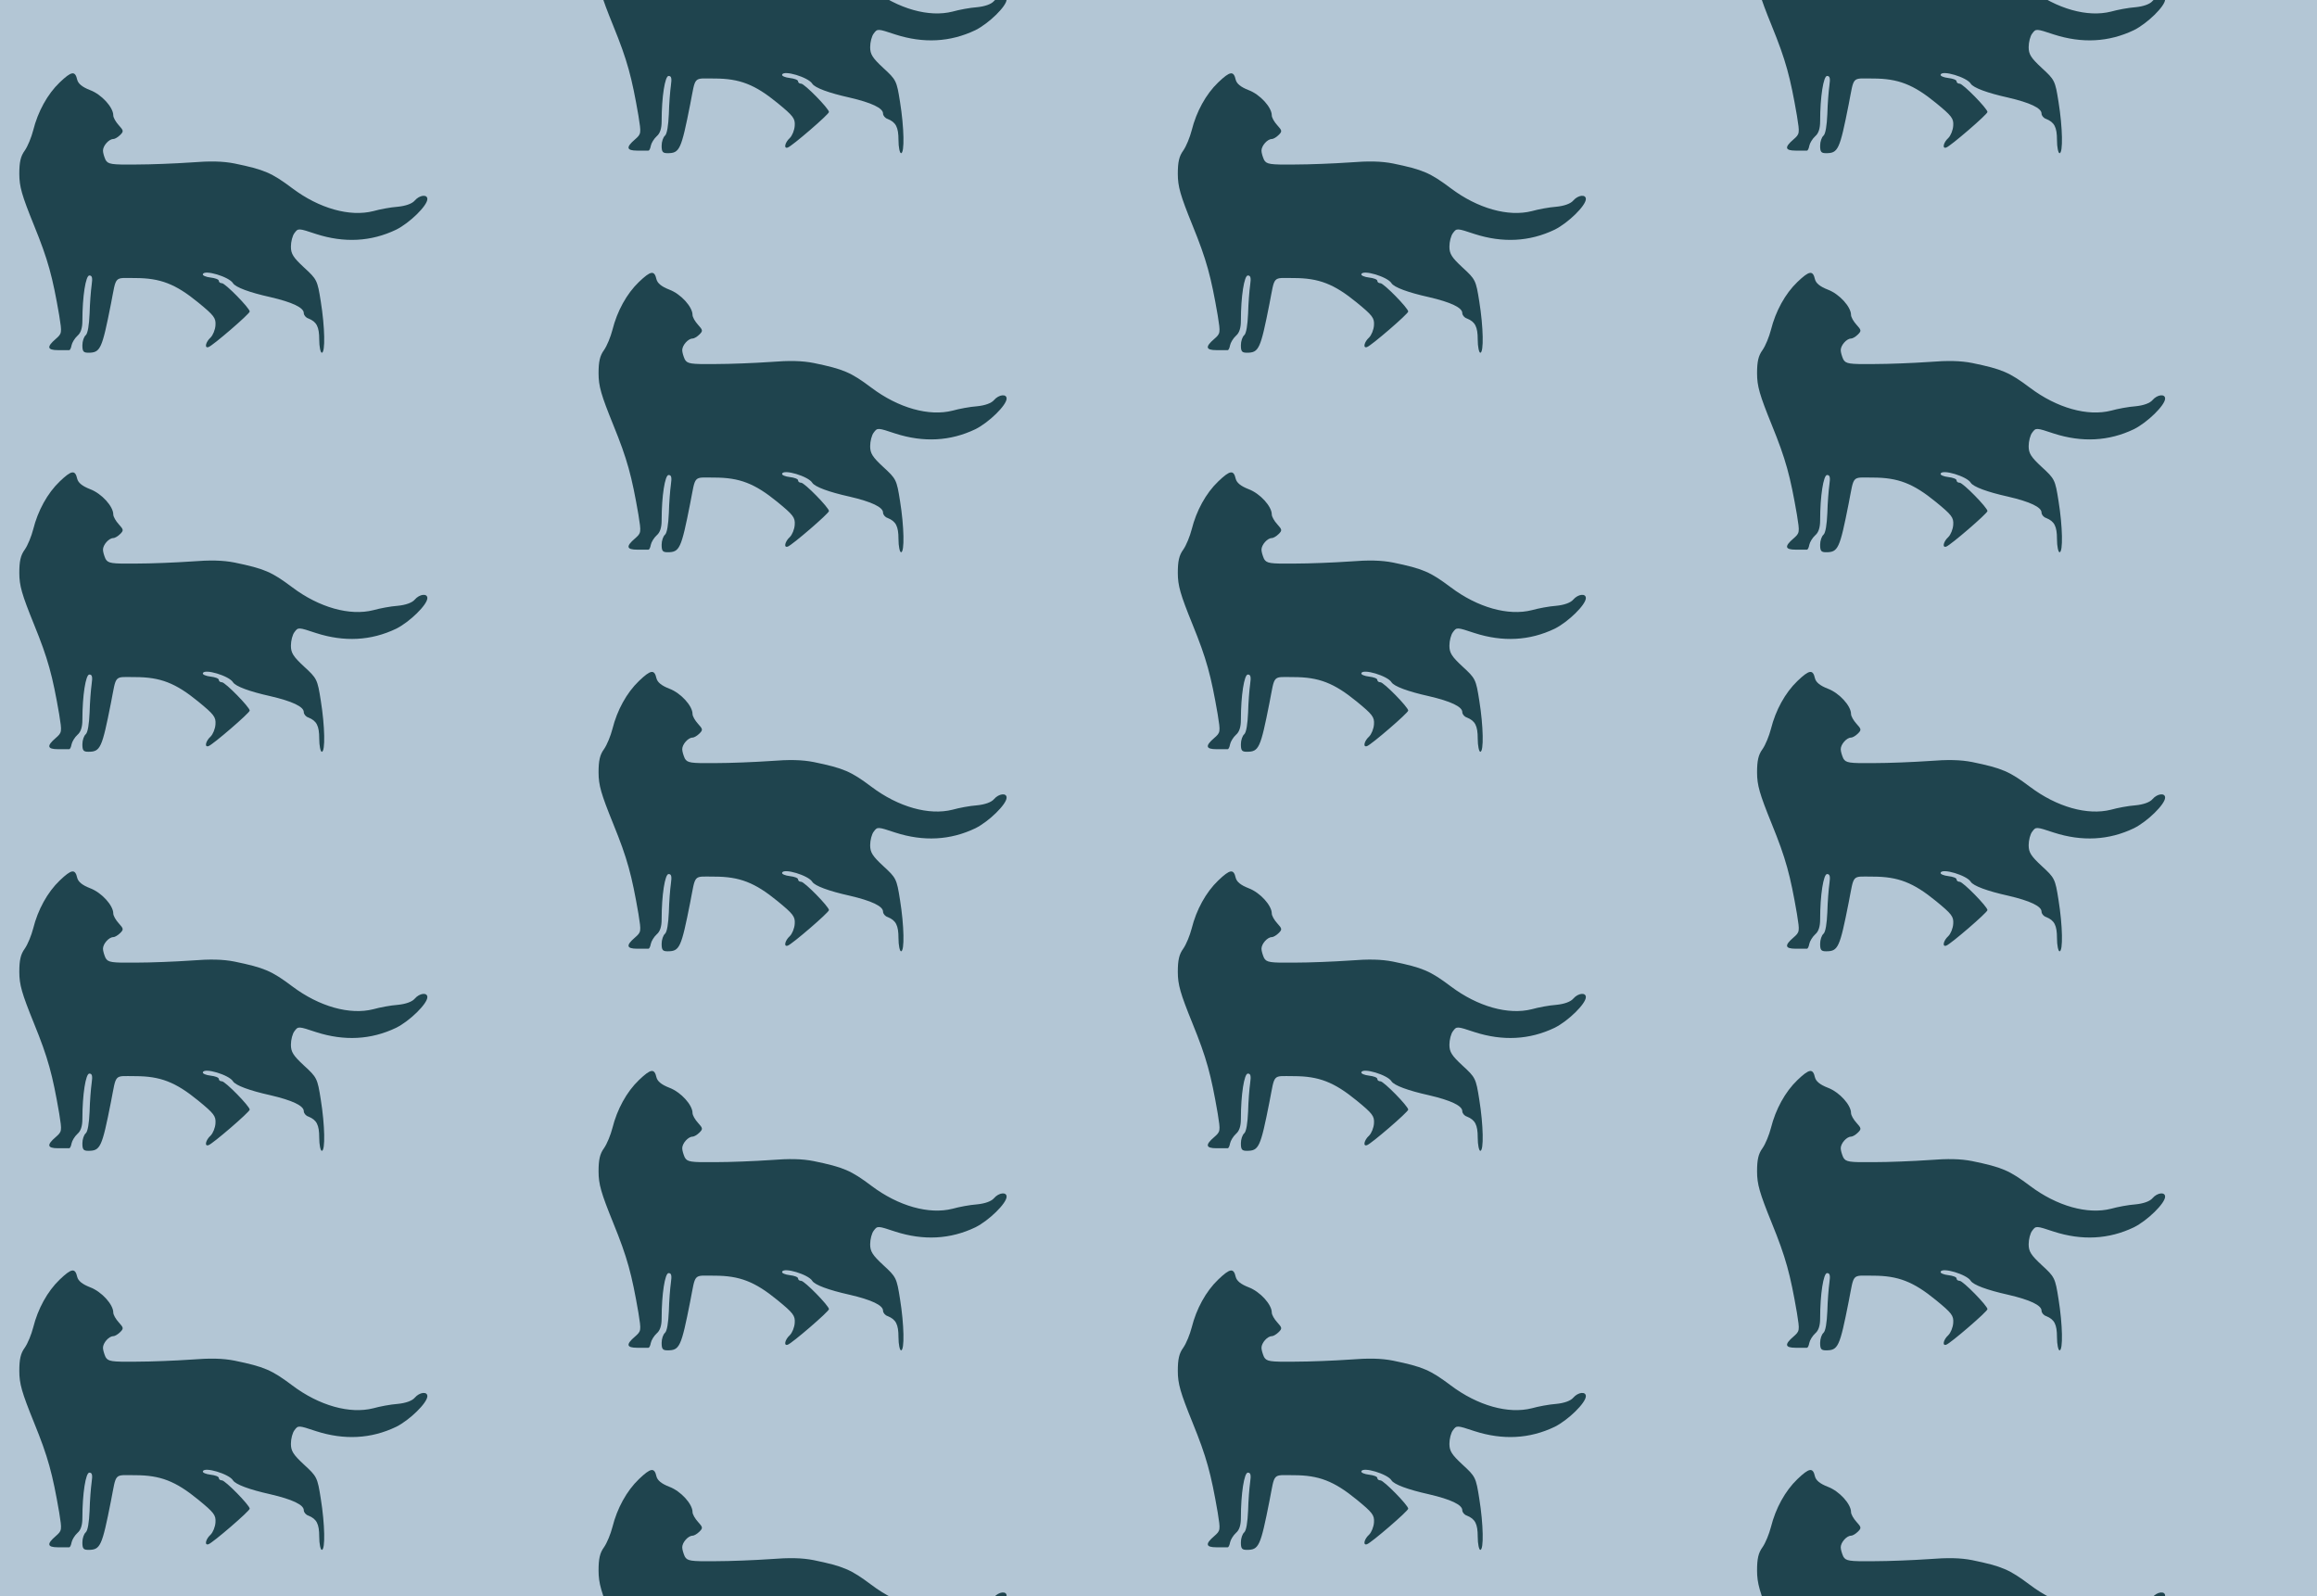 <?xml version="1.0" standalone="no"?>
<!DOCTYPE svg PUBLIC "-//W3C//DTD SVG 20010904//EN"
 "http://www.w3.org/TR/2001/REC-SVG-20010904/DTD/svg10.dtd">
<svg version="1.0" xmlns="http://www.w3.org/2000/svg" width="720pt" height="496pt" viewBox="0 0 720 496" preserveAspectRatio = "xMidYMid meet" >
<rect width="720" height="496" fill="#B3C6D5"/>
<g id="col0" transform="translate(0, 16)">
<g id="0" transform="translate(0,0.0)scale(0.8,0.8)">

<path d="M232 1120 c-48 -46 -85 -114 -103 -186 -7 -27 -21 -62 -33 -79 -16 -22 -21 -45 -21 -90 0 -50 10 -84 57 -200 55 -135 72 -199 98 -350 11 -69 11 -70 -14 -92 -35 -30 -33 -43 9 -43 19 0 38 0 43 0 4 -1 8 8 10 19 2 10 12 27 23 37 13 11 19 30 19 58 0 95 13 176 27 176 11 0 13 -9 9 -37 -3 -21 -7 -71 -8 -111 -2 -45 -7 -77 -15 -84 -7 -6 -13 -23 -13 -39 0 -24 4 -29 23 -29 47 0 53 13 88 190 22 112 10 100 94 100 98 0 157 -23 245 -95 61 -50 69 -60 67 -88 -1 -18 -10 -39 -19 -48 -19 -17 -25 -43 -8 -37 16 5 160 129 160 138 0 13 -95 110 -108 110 -7 0 -12 4 -12 9 0 6 -15 11 -32 13 -18 2 -32 8 -30 13 5 19 102 -10 117 -35 10 -16 64 -36 145 -54 86 -20 130 -41 130 -62 0 -8 8 -18 18 -21 32 -13 42 -32 42 -82 0 -28 5 -51 10 -51 14 0 12 100 -4 199 -13 83 -15 86 -65 132 -42 39 -51 53 -51 81 0 19 6 43 14 53 14 19 15 19 84 -4 109 -35 213 -30 311 17 52 26 121 93 121 119 0 19 -30 16 -49 -6 -10 -12 -35 -21 -66 -24 -28 -2 -70 -10 -95 -17 -91 -23 -210 10 -315 89 -80 60 -108 72 -224 96 -46 9 -94 10 -170 4 -58 -4 -154 -8 -213 -8 -96 -1 -108 1 -118 18 -5 11 -10 27 -10 36 0 19 23 45 40 45 6 0 18 7 27 16 14 14 13 17 -6 38 -11 12 -21 29 -21 38 0 31 -45 81 -90 98 -31 12 -46 25 -50 40 -8 36 -22 34 -68 -10z" transform="translate(0,124) scale(0.1,-0.1)" stroke="none" fill="#1F444E"/>

</g>

<g id="1" transform="translate(0,124.0)scale(0.8,0.8)">

<path d="M232 1120 c-48 -46 -85 -114 -103 -186 -7 -27 -21 -62 -33 -79 -16 -22 -21 -45 -21 -90 0 -50 10 -84 57 -200 55 -135 72 -199 98 -350 11 -69 11 -70 -14 -92 -35 -30 -33 -43 9 -43 19 0 38 0 43 0 4 -1 8 8 10 19 2 10 12 27 23 37 13 11 19 30 19 58 0 95 13 176 27 176 11 0 13 -9 9 -37 -3 -21 -7 -71 -8 -111 -2 -45 -7 -77 -15 -84 -7 -6 -13 -23 -13 -39 0 -24 4 -29 23 -29 47 0 53 13 88 190 22 112 10 100 94 100 98 0 157 -23 245 -95 61 -50 69 -60 67 -88 -1 -18 -10 -39 -19 -48 -19 -17 -25 -43 -8 -37 16 5 160 129 160 138 0 13 -95 110 -108 110 -7 0 -12 4 -12 9 0 6 -15 11 -32 13 -18 2 -32 8 -30 13 5 19 102 -10 117 -35 10 -16 64 -36 145 -54 86 -20 130 -41 130 -62 0 -8 8 -18 18 -21 32 -13 42 -32 42 -82 0 -28 5 -51 10 -51 14 0 12 100 -4 199 -13 83 -15 86 -65 132 -42 39 -51 53 -51 81 0 19 6 43 14 53 14 19 15 19 84 -4 109 -35 213 -30 311 17 52 26 121 93 121 119 0 19 -30 16 -49 -6 -10 -12 -35 -21 -66 -24 -28 -2 -70 -10 -95 -17 -91 -23 -210 10 -315 89 -80 60 -108 72 -224 96 -46 9 -94 10 -170 4 -58 -4 -154 -8 -213 -8 -96 -1 -108 1 -118 18 -5 11 -10 27 -10 36 0 19 23 45 40 45 6 0 18 7 27 16 14 14 13 17 -6 38 -11 12 -21 29 -21 38 0 31 -45 81 -90 98 -31 12 -46 25 -50 40 -8 36 -22 34 -68 -10z" transform="translate(0,124) scale(0.1,-0.1)" stroke="none" fill="#1F444E"/>

</g>

<g id="2" transform="translate(0,248.0)scale(0.8,0.8)">

<path d="M232 1120 c-48 -46 -85 -114 -103 -186 -7 -27 -21 -62 -33 -79 -16 -22 -21 -45 -21 -90 0 -50 10 -84 57 -200 55 -135 72 -199 98 -350 11 -69 11 -70 -14 -92 -35 -30 -33 -43 9 -43 19 0 38 0 43 0 4 -1 8 8 10 19 2 10 12 27 23 37 13 11 19 30 19 58 0 95 13 176 27 176 11 0 13 -9 9 -37 -3 -21 -7 -71 -8 -111 -2 -45 -7 -77 -15 -84 -7 -6 -13 -23 -13 -39 0 -24 4 -29 23 -29 47 0 53 13 88 190 22 112 10 100 94 100 98 0 157 -23 245 -95 61 -50 69 -60 67 -88 -1 -18 -10 -39 -19 -48 -19 -17 -25 -43 -8 -37 16 5 160 129 160 138 0 13 -95 110 -108 110 -7 0 -12 4 -12 9 0 6 -15 11 -32 13 -18 2 -32 8 -30 13 5 19 102 -10 117 -35 10 -16 64 -36 145 -54 86 -20 130 -41 130 -62 0 -8 8 -18 18 -21 32 -13 42 -32 42 -82 0 -28 5 -51 10 -51 14 0 12 100 -4 199 -13 83 -15 86 -65 132 -42 39 -51 53 -51 81 0 19 6 43 14 53 14 19 15 19 84 -4 109 -35 213 -30 311 17 52 26 121 93 121 119 0 19 -30 16 -49 -6 -10 -12 -35 -21 -66 -24 -28 -2 -70 -10 -95 -17 -91 -23 -210 10 -315 89 -80 60 -108 72 -224 96 -46 9 -94 10 -170 4 -58 -4 -154 -8 -213 -8 -96 -1 -108 1 -118 18 -5 11 -10 27 -10 36 0 19 23 45 40 45 6 0 18 7 27 16 14 14 13 17 -6 38 -11 12 -21 29 -21 38 0 31 -45 81 -90 98 -31 12 -46 25 -50 40 -8 36 -22 34 -68 -10z" transform="translate(0,124) scale(0.1,-0.1)" stroke="none" fill="#1F444E"/>

</g>

<g id="3" transform="translate(0,372.0)scale(0.8,0.8)">

<path d="M232 1120 c-48 -46 -85 -114 -103 -186 -7 -27 -21 -62 -33 -79 -16 -22 -21 -45 -21 -90 0 -50 10 -84 57 -200 55 -135 72 -199 98 -350 11 -69 11 -70 -14 -92 -35 -30 -33 -43 9 -43 19 0 38 0 43 0 4 -1 8 8 10 19 2 10 12 27 23 37 13 11 19 30 19 58 0 95 13 176 27 176 11 0 13 -9 9 -37 -3 -21 -7 -71 -8 -111 -2 -45 -7 -77 -15 -84 -7 -6 -13 -23 -13 -39 0 -24 4 -29 23 -29 47 0 53 13 88 190 22 112 10 100 94 100 98 0 157 -23 245 -95 61 -50 69 -60 67 -88 -1 -18 -10 -39 -19 -48 -19 -17 -25 -43 -8 -37 16 5 160 129 160 138 0 13 -95 110 -108 110 -7 0 -12 4 -12 9 0 6 -15 11 -32 13 -18 2 -32 8 -30 13 5 19 102 -10 117 -35 10 -16 64 -36 145 -54 86 -20 130 -41 130 -62 0 -8 8 -18 18 -21 32 -13 42 -32 42 -82 0 -28 5 -51 10 -51 14 0 12 100 -4 199 -13 83 -15 86 -65 132 -42 39 -51 53 -51 81 0 19 6 43 14 53 14 19 15 19 84 -4 109 -35 213 -30 311 17 52 26 121 93 121 119 0 19 -30 16 -49 -6 -10 -12 -35 -21 -66 -24 -28 -2 -70 -10 -95 -17 -91 -23 -210 10 -315 89 -80 60 -108 72 -224 96 -46 9 -94 10 -170 4 -58 -4 -154 -8 -213 -8 -96 -1 -108 1 -118 18 -5 11 -10 27 -10 36 0 19 23 45 40 45 6 0 18 7 27 16 14 14 13 17 -6 38 -11 12 -21 29 -21 38 0 31 -45 81 -90 98 -31 12 -46 25 -50 40 -8 36 -22 34 -68 -10z" transform="translate(0,124) scale(0.1,-0.1)" stroke="none" fill="#1F444E"/>

</g>

<g id="4" transform="translate(0,496.0)scale(0.8,0.8)">

<path d="M232 1120 c-48 -46 -85 -114 -103 -186 -7 -27 -21 -62 -33 -79 -16 -22 -21 -45 -21 -90 0 -50 10 -84 57 -200 55 -135 72 -199 98 -350 11 -69 11 -70 -14 -92 -35 -30 -33 -43 9 -43 19 0 38 0 43 0 4 -1 8 8 10 19 2 10 12 27 23 37 13 11 19 30 19 58 0 95 13 176 27 176 11 0 13 -9 9 -37 -3 -21 -7 -71 -8 -111 -2 -45 -7 -77 -15 -84 -7 -6 -13 -23 -13 -39 0 -24 4 -29 23 -29 47 0 53 13 88 190 22 112 10 100 94 100 98 0 157 -23 245 -95 61 -50 69 -60 67 -88 -1 -18 -10 -39 -19 -48 -19 -17 -25 -43 -8 -37 16 5 160 129 160 138 0 13 -95 110 -108 110 -7 0 -12 4 -12 9 0 6 -15 11 -32 13 -18 2 -32 8 -30 13 5 19 102 -10 117 -35 10 -16 64 -36 145 -54 86 -20 130 -41 130 -62 0 -8 8 -18 18 -21 32 -13 42 -32 42 -82 0 -28 5 -51 10 -51 14 0 12 100 -4 199 -13 83 -15 86 -65 132 -42 39 -51 53 -51 81 0 19 6 43 14 53 14 19 15 19 84 -4 109 -35 213 -30 311 17 52 26 121 93 121 119 0 19 -30 16 -49 -6 -10 -12 -35 -21 -66 -24 -28 -2 -70 -10 -95 -17 -91 -23 -210 10 -315 89 -80 60 -108 72 -224 96 -46 9 -94 10 -170 4 -58 -4 -154 -8 -213 -8 -96 -1 -108 1 -118 18 -5 11 -10 27 -10 36 0 19 23 45 40 45 6 0 18 7 27 16 14 14 13 17 -6 38 -11 12 -21 29 -21 38 0 31 -45 81 -90 98 -31 12 -46 25 -50 40 -8 36 -22 34 -68 -10z" transform="translate(0,124) scale(0.1,-0.1)" stroke="none" fill="#1F444E"/>

</g>

</g>
<g id="col1" transform="translate(180, -46.0)">
<g id="0" transform="translate(0,0.0)scale(0.8,0.8)">

<path d="M232 1120 c-48 -46 -85 -114 -103 -186 -7 -27 -21 -62 -33 -79 -16 -22 -21 -45 -21 -90 0 -50 10 -84 57 -200 55 -135 72 -199 98 -350 11 -69 11 -70 -14 -92 -35 -30 -33 -43 9 -43 19 0 38 0 43 0 4 -1 8 8 10 19 2 10 12 27 23 37 13 11 19 30 19 58 0 95 13 176 27 176 11 0 13 -9 9 -37 -3 -21 -7 -71 -8 -111 -2 -45 -7 -77 -15 -84 -7 -6 -13 -23 -13 -39 0 -24 4 -29 23 -29 47 0 53 13 88 190 22 112 10 100 94 100 98 0 157 -23 245 -95 61 -50 69 -60 67 -88 -1 -18 -10 -39 -19 -48 -19 -17 -25 -43 -8 -37 16 5 160 129 160 138 0 13 -95 110 -108 110 -7 0 -12 4 -12 9 0 6 -15 11 -32 13 -18 2 -32 8 -30 13 5 19 102 -10 117 -35 10 -16 64 -36 145 -54 86 -20 130 -41 130 -62 0 -8 8 -18 18 -21 32 -13 42 -32 42 -82 0 -28 5 -51 10 -51 14 0 12 100 -4 199 -13 83 -15 86 -65 132 -42 39 -51 53 -51 81 0 19 6 43 14 53 14 19 15 19 84 -4 109 -35 213 -30 311 17 52 26 121 93 121 119 0 19 -30 16 -49 -6 -10 -12 -35 -21 -66 -24 -28 -2 -70 -10 -95 -17 -91 -23 -210 10 -315 89 -80 60 -108 72 -224 96 -46 9 -94 10 -170 4 -58 -4 -154 -8 -213 -8 -96 -1 -108 1 -118 18 -5 11 -10 27 -10 36 0 19 23 45 40 45 6 0 18 7 27 16 14 14 13 17 -6 38 -11 12 -21 29 -21 38 0 31 -45 81 -90 98 -31 12 -46 25 -50 40 -8 36 -22 34 -68 -10z" transform="translate(0,124) scale(0.1,-0.1)" stroke="none" fill="#1F444E"/>

</g>

<g id="1" transform="translate(0,124.0)scale(0.8,0.8)">

<path d="M232 1120 c-48 -46 -85 -114 -103 -186 -7 -27 -21 -62 -33 -79 -16 -22 -21 -45 -21 -90 0 -50 10 -84 57 -200 55 -135 72 -199 98 -350 11 -69 11 -70 -14 -92 -35 -30 -33 -43 9 -43 19 0 38 0 43 0 4 -1 8 8 10 19 2 10 12 27 23 37 13 11 19 30 19 58 0 95 13 176 27 176 11 0 13 -9 9 -37 -3 -21 -7 -71 -8 -111 -2 -45 -7 -77 -15 -84 -7 -6 -13 -23 -13 -39 0 -24 4 -29 23 -29 47 0 53 13 88 190 22 112 10 100 94 100 98 0 157 -23 245 -95 61 -50 69 -60 67 -88 -1 -18 -10 -39 -19 -48 -19 -17 -25 -43 -8 -37 16 5 160 129 160 138 0 13 -95 110 -108 110 -7 0 -12 4 -12 9 0 6 -15 11 -32 13 -18 2 -32 8 -30 13 5 19 102 -10 117 -35 10 -16 64 -36 145 -54 86 -20 130 -41 130 -62 0 -8 8 -18 18 -21 32 -13 42 -32 42 -82 0 -28 5 -51 10 -51 14 0 12 100 -4 199 -13 83 -15 86 -65 132 -42 39 -51 53 -51 81 0 19 6 43 14 53 14 19 15 19 84 -4 109 -35 213 -30 311 17 52 26 121 93 121 119 0 19 -30 16 -49 -6 -10 -12 -35 -21 -66 -24 -28 -2 -70 -10 -95 -17 -91 -23 -210 10 -315 89 -80 60 -108 72 -224 96 -46 9 -94 10 -170 4 -58 -4 -154 -8 -213 -8 -96 -1 -108 1 -118 18 -5 11 -10 27 -10 36 0 19 23 45 40 45 6 0 18 7 27 16 14 14 13 17 -6 38 -11 12 -21 29 -21 38 0 31 -45 81 -90 98 -31 12 -46 25 -50 40 -8 36 -22 34 -68 -10z" transform="translate(0,124) scale(0.1,-0.1)" stroke="none" fill="#1F444E"/>

</g>

<g id="2" transform="translate(0,248.0)scale(0.8,0.8)">

<path d="M232 1120 c-48 -46 -85 -114 -103 -186 -7 -27 -21 -62 -33 -79 -16 -22 -21 -45 -21 -90 0 -50 10 -84 57 -200 55 -135 72 -199 98 -350 11 -69 11 -70 -14 -92 -35 -30 -33 -43 9 -43 19 0 38 0 43 0 4 -1 8 8 10 19 2 10 12 27 23 37 13 11 19 30 19 58 0 95 13 176 27 176 11 0 13 -9 9 -37 -3 -21 -7 -71 -8 -111 -2 -45 -7 -77 -15 -84 -7 -6 -13 -23 -13 -39 0 -24 4 -29 23 -29 47 0 53 13 88 190 22 112 10 100 94 100 98 0 157 -23 245 -95 61 -50 69 -60 67 -88 -1 -18 -10 -39 -19 -48 -19 -17 -25 -43 -8 -37 16 5 160 129 160 138 0 13 -95 110 -108 110 -7 0 -12 4 -12 9 0 6 -15 11 -32 13 -18 2 -32 8 -30 13 5 19 102 -10 117 -35 10 -16 64 -36 145 -54 86 -20 130 -41 130 -62 0 -8 8 -18 18 -21 32 -13 42 -32 42 -82 0 -28 5 -51 10 -51 14 0 12 100 -4 199 -13 83 -15 86 -65 132 -42 39 -51 53 -51 81 0 19 6 43 14 53 14 19 15 19 84 -4 109 -35 213 -30 311 17 52 26 121 93 121 119 0 19 -30 16 -49 -6 -10 -12 -35 -21 -66 -24 -28 -2 -70 -10 -95 -17 -91 -23 -210 10 -315 89 -80 60 -108 72 -224 96 -46 9 -94 10 -170 4 -58 -4 -154 -8 -213 -8 -96 -1 -108 1 -118 18 -5 11 -10 27 -10 36 0 19 23 45 40 45 6 0 18 7 27 16 14 14 13 17 -6 38 -11 12 -21 29 -21 38 0 31 -45 81 -90 98 -31 12 -46 25 -50 40 -8 36 -22 34 -68 -10z" transform="translate(0,124) scale(0.1,-0.1)" stroke="none" fill="#1F444E"/>

</g>

<g id="3" transform="translate(0,372.0)scale(0.8,0.8)">

<path d="M232 1120 c-48 -46 -85 -114 -103 -186 -7 -27 -21 -62 -33 -79 -16 -22 -21 -45 -21 -90 0 -50 10 -84 57 -200 55 -135 72 -199 98 -350 11 -69 11 -70 -14 -92 -35 -30 -33 -43 9 -43 19 0 38 0 43 0 4 -1 8 8 10 19 2 10 12 27 23 37 13 11 19 30 19 58 0 95 13 176 27 176 11 0 13 -9 9 -37 -3 -21 -7 -71 -8 -111 -2 -45 -7 -77 -15 -84 -7 -6 -13 -23 -13 -39 0 -24 4 -29 23 -29 47 0 53 13 88 190 22 112 10 100 94 100 98 0 157 -23 245 -95 61 -50 69 -60 67 -88 -1 -18 -10 -39 -19 -48 -19 -17 -25 -43 -8 -37 16 5 160 129 160 138 0 13 -95 110 -108 110 -7 0 -12 4 -12 9 0 6 -15 11 -32 13 -18 2 -32 8 -30 13 5 19 102 -10 117 -35 10 -16 64 -36 145 -54 86 -20 130 -41 130 -62 0 -8 8 -18 18 -21 32 -13 42 -32 42 -82 0 -28 5 -51 10 -51 14 0 12 100 -4 199 -13 83 -15 86 -65 132 -42 39 -51 53 -51 81 0 19 6 43 14 53 14 19 15 19 84 -4 109 -35 213 -30 311 17 52 26 121 93 121 119 0 19 -30 16 -49 -6 -10 -12 -35 -21 -66 -24 -28 -2 -70 -10 -95 -17 -91 -23 -210 10 -315 89 -80 60 -108 72 -224 96 -46 9 -94 10 -170 4 -58 -4 -154 -8 -213 -8 -96 -1 -108 1 -118 18 -5 11 -10 27 -10 36 0 19 23 45 40 45 6 0 18 7 27 16 14 14 13 17 -6 38 -11 12 -21 29 -21 38 0 31 -45 81 -90 98 -31 12 -46 25 -50 40 -8 36 -22 34 -68 -10z" transform="translate(0,124) scale(0.1,-0.1)" stroke="none" fill="#1F444E"/>

</g>

<g id="4" transform="translate(0,496.0)scale(0.8,0.8)">

<path d="M232 1120 c-48 -46 -85 -114 -103 -186 -7 -27 -21 -62 -33 -79 -16 -22 -21 -45 -21 -90 0 -50 10 -84 57 -200 55 -135 72 -199 98 -350 11 -69 11 -70 -14 -92 -35 -30 -33 -43 9 -43 19 0 38 0 43 0 4 -1 8 8 10 19 2 10 12 27 23 37 13 11 19 30 19 58 0 95 13 176 27 176 11 0 13 -9 9 -37 -3 -21 -7 -71 -8 -111 -2 -45 -7 -77 -15 -84 -7 -6 -13 -23 -13 -39 0 -24 4 -29 23 -29 47 0 53 13 88 190 22 112 10 100 94 100 98 0 157 -23 245 -95 61 -50 69 -60 67 -88 -1 -18 -10 -39 -19 -48 -19 -17 -25 -43 -8 -37 16 5 160 129 160 138 0 13 -95 110 -108 110 -7 0 -12 4 -12 9 0 6 -15 11 -32 13 -18 2 -32 8 -30 13 5 19 102 -10 117 -35 10 -16 64 -36 145 -54 86 -20 130 -41 130 -62 0 -8 8 -18 18 -21 32 -13 42 -32 42 -82 0 -28 5 -51 10 -51 14 0 12 100 -4 199 -13 83 -15 86 -65 132 -42 39 -51 53 -51 81 0 19 6 43 14 53 14 19 15 19 84 -4 109 -35 213 -30 311 17 52 26 121 93 121 119 0 19 -30 16 -49 -6 -10 -12 -35 -21 -66 -24 -28 -2 -70 -10 -95 -17 -91 -23 -210 10 -315 89 -80 60 -108 72 -224 96 -46 9 -94 10 -170 4 -58 -4 -154 -8 -213 -8 -96 -1 -108 1 -118 18 -5 11 -10 27 -10 36 0 19 23 45 40 45 6 0 18 7 27 16 14 14 13 17 -6 38 -11 12 -21 29 -21 38 0 31 -45 81 -90 98 -31 12 -46 25 -50 40 -8 36 -22 34 -68 -10z" transform="translate(0,124) scale(0.1,-0.1)" stroke="none" fill="#1F444E"/>

</g>

</g>
<g id="col2" transform="translate(360, 16)">
<g id="0" transform="translate(0,0.0)scale(0.8,0.8)">

<path d="M232 1120 c-48 -46 -85 -114 -103 -186 -7 -27 -21 -62 -33 -79 -16 -22 -21 -45 -21 -90 0 -50 10 -84 57 -200 55 -135 72 -199 98 -350 11 -69 11 -70 -14 -92 -35 -30 -33 -43 9 -43 19 0 38 0 43 0 4 -1 8 8 10 19 2 10 12 27 23 37 13 11 19 30 19 58 0 95 13 176 27 176 11 0 13 -9 9 -37 -3 -21 -7 -71 -8 -111 -2 -45 -7 -77 -15 -84 -7 -6 -13 -23 -13 -39 0 -24 4 -29 23 -29 47 0 53 13 88 190 22 112 10 100 94 100 98 0 157 -23 245 -95 61 -50 69 -60 67 -88 -1 -18 -10 -39 -19 -48 -19 -17 -25 -43 -8 -37 16 5 160 129 160 138 0 13 -95 110 -108 110 -7 0 -12 4 -12 9 0 6 -15 11 -32 13 -18 2 -32 8 -30 13 5 19 102 -10 117 -35 10 -16 64 -36 145 -54 86 -20 130 -41 130 -62 0 -8 8 -18 18 -21 32 -13 42 -32 42 -82 0 -28 5 -51 10 -51 14 0 12 100 -4 199 -13 83 -15 86 -65 132 -42 39 -51 53 -51 81 0 19 6 43 14 53 14 19 15 19 84 -4 109 -35 213 -30 311 17 52 26 121 93 121 119 0 19 -30 16 -49 -6 -10 -12 -35 -21 -66 -24 -28 -2 -70 -10 -95 -17 -91 -23 -210 10 -315 89 -80 60 -108 72 -224 96 -46 9 -94 10 -170 4 -58 -4 -154 -8 -213 -8 -96 -1 -108 1 -118 18 -5 11 -10 27 -10 36 0 19 23 45 40 45 6 0 18 7 27 16 14 14 13 17 -6 38 -11 12 -21 29 -21 38 0 31 -45 81 -90 98 -31 12 -46 25 -50 40 -8 36 -22 34 -68 -10z" transform="translate(0,124) scale(0.1,-0.1)" stroke="none" fill="#1F444E"/>

</g>

<g id="1" transform="translate(0,124.0)scale(0.8,0.8)">

<path d="M232 1120 c-48 -46 -85 -114 -103 -186 -7 -27 -21 -62 -33 -79 -16 -22 -21 -45 -21 -90 0 -50 10 -84 57 -200 55 -135 72 -199 98 -350 11 -69 11 -70 -14 -92 -35 -30 -33 -43 9 -43 19 0 38 0 43 0 4 -1 8 8 10 19 2 10 12 27 23 37 13 11 19 30 19 58 0 95 13 176 27 176 11 0 13 -9 9 -37 -3 -21 -7 -71 -8 -111 -2 -45 -7 -77 -15 -84 -7 -6 -13 -23 -13 -39 0 -24 4 -29 23 -29 47 0 53 13 88 190 22 112 10 100 94 100 98 0 157 -23 245 -95 61 -50 69 -60 67 -88 -1 -18 -10 -39 -19 -48 -19 -17 -25 -43 -8 -37 16 5 160 129 160 138 0 13 -95 110 -108 110 -7 0 -12 4 -12 9 0 6 -15 11 -32 13 -18 2 -32 8 -30 13 5 19 102 -10 117 -35 10 -16 64 -36 145 -54 86 -20 130 -41 130 -62 0 -8 8 -18 18 -21 32 -13 42 -32 42 -82 0 -28 5 -51 10 -51 14 0 12 100 -4 199 -13 83 -15 86 -65 132 -42 39 -51 53 -51 81 0 19 6 43 14 53 14 19 15 19 84 -4 109 -35 213 -30 311 17 52 26 121 93 121 119 0 19 -30 16 -49 -6 -10 -12 -35 -21 -66 -24 -28 -2 -70 -10 -95 -17 -91 -23 -210 10 -315 89 -80 60 -108 72 -224 96 -46 9 -94 10 -170 4 -58 -4 -154 -8 -213 -8 -96 -1 -108 1 -118 18 -5 11 -10 27 -10 36 0 19 23 45 40 45 6 0 18 7 27 16 14 14 13 17 -6 38 -11 12 -21 29 -21 38 0 31 -45 81 -90 98 -31 12 -46 25 -50 40 -8 36 -22 34 -68 -10z" transform="translate(0,124) scale(0.1,-0.1)" stroke="none" fill="#1F444E"/>

</g>

<g id="2" transform="translate(0,248.0)scale(0.8,0.8)">

<path d="M232 1120 c-48 -46 -85 -114 -103 -186 -7 -27 -21 -62 -33 -79 -16 -22 -21 -45 -21 -90 0 -50 10 -84 57 -200 55 -135 72 -199 98 -350 11 -69 11 -70 -14 -92 -35 -30 -33 -43 9 -43 19 0 38 0 43 0 4 -1 8 8 10 19 2 10 12 27 23 37 13 11 19 30 19 58 0 95 13 176 27 176 11 0 13 -9 9 -37 -3 -21 -7 -71 -8 -111 -2 -45 -7 -77 -15 -84 -7 -6 -13 -23 -13 -39 0 -24 4 -29 23 -29 47 0 53 13 88 190 22 112 10 100 94 100 98 0 157 -23 245 -95 61 -50 69 -60 67 -88 -1 -18 -10 -39 -19 -48 -19 -17 -25 -43 -8 -37 16 5 160 129 160 138 0 13 -95 110 -108 110 -7 0 -12 4 -12 9 0 6 -15 11 -32 13 -18 2 -32 8 -30 13 5 19 102 -10 117 -35 10 -16 64 -36 145 -54 86 -20 130 -41 130 -62 0 -8 8 -18 18 -21 32 -13 42 -32 42 -82 0 -28 5 -51 10 -51 14 0 12 100 -4 199 -13 83 -15 86 -65 132 -42 39 -51 53 -51 81 0 19 6 43 14 53 14 19 15 19 84 -4 109 -35 213 -30 311 17 52 26 121 93 121 119 0 19 -30 16 -49 -6 -10 -12 -35 -21 -66 -24 -28 -2 -70 -10 -95 -17 -91 -23 -210 10 -315 89 -80 60 -108 72 -224 96 -46 9 -94 10 -170 4 -58 -4 -154 -8 -213 -8 -96 -1 -108 1 -118 18 -5 11 -10 27 -10 36 0 19 23 45 40 45 6 0 18 7 27 16 14 14 13 17 -6 38 -11 12 -21 29 -21 38 0 31 -45 81 -90 98 -31 12 -46 25 -50 40 -8 36 -22 34 -68 -10z" transform="translate(0,124) scale(0.1,-0.1)" stroke="none" fill="#1F444E"/>

</g>

<g id="3" transform="translate(0,372.0)scale(0.8,0.8)">

<path d="M232 1120 c-48 -46 -85 -114 -103 -186 -7 -27 -21 -62 -33 -79 -16 -22 -21 -45 -21 -90 0 -50 10 -84 57 -200 55 -135 72 -199 98 -350 11 -69 11 -70 -14 -92 -35 -30 -33 -43 9 -43 19 0 38 0 43 0 4 -1 8 8 10 19 2 10 12 27 23 37 13 11 19 30 19 58 0 95 13 176 27 176 11 0 13 -9 9 -37 -3 -21 -7 -71 -8 -111 -2 -45 -7 -77 -15 -84 -7 -6 -13 -23 -13 -39 0 -24 4 -29 23 -29 47 0 53 13 88 190 22 112 10 100 94 100 98 0 157 -23 245 -95 61 -50 69 -60 67 -88 -1 -18 -10 -39 -19 -48 -19 -17 -25 -43 -8 -37 16 5 160 129 160 138 0 13 -95 110 -108 110 -7 0 -12 4 -12 9 0 6 -15 11 -32 13 -18 2 -32 8 -30 13 5 19 102 -10 117 -35 10 -16 64 -36 145 -54 86 -20 130 -41 130 -62 0 -8 8 -18 18 -21 32 -13 42 -32 42 -82 0 -28 5 -51 10 -51 14 0 12 100 -4 199 -13 83 -15 86 -65 132 -42 39 -51 53 -51 81 0 19 6 43 14 53 14 19 15 19 84 -4 109 -35 213 -30 311 17 52 26 121 93 121 119 0 19 -30 16 -49 -6 -10 -12 -35 -21 -66 -24 -28 -2 -70 -10 -95 -17 -91 -23 -210 10 -315 89 -80 60 -108 72 -224 96 -46 9 -94 10 -170 4 -58 -4 -154 -8 -213 -8 -96 -1 -108 1 -118 18 -5 11 -10 27 -10 36 0 19 23 45 40 45 6 0 18 7 27 16 14 14 13 17 -6 38 -11 12 -21 29 -21 38 0 31 -45 81 -90 98 -31 12 -46 25 -50 40 -8 36 -22 34 -68 -10z" transform="translate(0,124) scale(0.1,-0.1)" stroke="none" fill="#1F444E"/>

</g>

<g id="4" transform="translate(0,496.0)scale(0.8,0.8)">

<path d="M232 1120 c-48 -46 -85 -114 -103 -186 -7 -27 -21 -62 -33 -79 -16 -22 -21 -45 -21 -90 0 -50 10 -84 57 -200 55 -135 72 -199 98 -350 11 -69 11 -70 -14 -92 -35 -30 -33 -43 9 -43 19 0 38 0 43 0 4 -1 8 8 10 19 2 10 12 27 23 37 13 11 19 30 19 58 0 95 13 176 27 176 11 0 13 -9 9 -37 -3 -21 -7 -71 -8 -111 -2 -45 -7 -77 -15 -84 -7 -6 -13 -23 -13 -39 0 -24 4 -29 23 -29 47 0 53 13 88 190 22 112 10 100 94 100 98 0 157 -23 245 -95 61 -50 69 -60 67 -88 -1 -18 -10 -39 -19 -48 -19 -17 -25 -43 -8 -37 16 5 160 129 160 138 0 13 -95 110 -108 110 -7 0 -12 4 -12 9 0 6 -15 11 -32 13 -18 2 -32 8 -30 13 5 19 102 -10 117 -35 10 -16 64 -36 145 -54 86 -20 130 -41 130 -62 0 -8 8 -18 18 -21 32 -13 42 -32 42 -82 0 -28 5 -51 10 -51 14 0 12 100 -4 199 -13 83 -15 86 -65 132 -42 39 -51 53 -51 81 0 19 6 43 14 53 14 19 15 19 84 -4 109 -35 213 -30 311 17 52 26 121 93 121 119 0 19 -30 16 -49 -6 -10 -12 -35 -21 -66 -24 -28 -2 -70 -10 -95 -17 -91 -23 -210 10 -315 89 -80 60 -108 72 -224 96 -46 9 -94 10 -170 4 -58 -4 -154 -8 -213 -8 -96 -1 -108 1 -118 18 -5 11 -10 27 -10 36 0 19 23 45 40 45 6 0 18 7 27 16 14 14 13 17 -6 38 -11 12 -21 29 -21 38 0 31 -45 81 -90 98 -31 12 -46 25 -50 40 -8 36 -22 34 -68 -10z" transform="translate(0,124) scale(0.1,-0.1)" stroke="none" fill="#1F444E"/>

</g>

</g>
<g id="col3" transform="translate(540, -46.0)">
<g id="0" transform="translate(0,0.0)scale(0.8,0.8)">

<path d="M232 1120 c-48 -46 -85 -114 -103 -186 -7 -27 -21 -62 -33 -79 -16 -22 -21 -45 -21 -90 0 -50 10 -84 57 -200 55 -135 72 -199 98 -350 11 -69 11 -70 -14 -92 -35 -30 -33 -43 9 -43 19 0 38 0 43 0 4 -1 8 8 10 19 2 10 12 27 23 37 13 11 19 30 19 58 0 95 13 176 27 176 11 0 13 -9 9 -37 -3 -21 -7 -71 -8 -111 -2 -45 -7 -77 -15 -84 -7 -6 -13 -23 -13 -39 0 -24 4 -29 23 -29 47 0 53 13 88 190 22 112 10 100 94 100 98 0 157 -23 245 -95 61 -50 69 -60 67 -88 -1 -18 -10 -39 -19 -48 -19 -17 -25 -43 -8 -37 16 5 160 129 160 138 0 13 -95 110 -108 110 -7 0 -12 4 -12 9 0 6 -15 11 -32 13 -18 2 -32 8 -30 13 5 19 102 -10 117 -35 10 -16 64 -36 145 -54 86 -20 130 -41 130 -62 0 -8 8 -18 18 -21 32 -13 42 -32 42 -82 0 -28 5 -51 10 -51 14 0 12 100 -4 199 -13 83 -15 86 -65 132 -42 39 -51 53 -51 81 0 19 6 43 14 53 14 19 15 19 84 -4 109 -35 213 -30 311 17 52 26 121 93 121 119 0 19 -30 16 -49 -6 -10 -12 -35 -21 -66 -24 -28 -2 -70 -10 -95 -17 -91 -23 -210 10 -315 89 -80 60 -108 72 -224 96 -46 9 -94 10 -170 4 -58 -4 -154 -8 -213 -8 -96 -1 -108 1 -118 18 -5 11 -10 27 -10 36 0 19 23 45 40 45 6 0 18 7 27 16 14 14 13 17 -6 38 -11 12 -21 29 -21 38 0 31 -45 81 -90 98 -31 12 -46 25 -50 40 -8 36 -22 34 -68 -10z" transform="translate(0,124) scale(0.1,-0.1)" stroke="none" fill="#1F444E"/>

</g>

<g id="1" transform="translate(0,124.0)scale(0.8,0.8)">

<path d="M232 1120 c-48 -46 -85 -114 -103 -186 -7 -27 -21 -62 -33 -79 -16 -22 -21 -45 -21 -90 0 -50 10 -84 57 -200 55 -135 72 -199 98 -350 11 -69 11 -70 -14 -92 -35 -30 -33 -43 9 -43 19 0 38 0 43 0 4 -1 8 8 10 19 2 10 12 27 23 37 13 11 19 30 19 58 0 95 13 176 27 176 11 0 13 -9 9 -37 -3 -21 -7 -71 -8 -111 -2 -45 -7 -77 -15 -84 -7 -6 -13 -23 -13 -39 0 -24 4 -29 23 -29 47 0 53 13 88 190 22 112 10 100 94 100 98 0 157 -23 245 -95 61 -50 69 -60 67 -88 -1 -18 -10 -39 -19 -48 -19 -17 -25 -43 -8 -37 16 5 160 129 160 138 0 13 -95 110 -108 110 -7 0 -12 4 -12 9 0 6 -15 11 -32 13 -18 2 -32 8 -30 13 5 19 102 -10 117 -35 10 -16 64 -36 145 -54 86 -20 130 -41 130 -62 0 -8 8 -18 18 -21 32 -13 42 -32 42 -82 0 -28 5 -51 10 -51 14 0 12 100 -4 199 -13 83 -15 86 -65 132 -42 39 -51 53 -51 81 0 19 6 43 14 53 14 19 15 19 84 -4 109 -35 213 -30 311 17 52 26 121 93 121 119 0 19 -30 16 -49 -6 -10 -12 -35 -21 -66 -24 -28 -2 -70 -10 -95 -17 -91 -23 -210 10 -315 89 -80 60 -108 72 -224 96 -46 9 -94 10 -170 4 -58 -4 -154 -8 -213 -8 -96 -1 -108 1 -118 18 -5 11 -10 27 -10 36 0 19 23 45 40 45 6 0 18 7 27 16 14 14 13 17 -6 38 -11 12 -21 29 -21 38 0 31 -45 81 -90 98 -31 12 -46 25 -50 40 -8 36 -22 34 -68 -10z" transform="translate(0,124) scale(0.1,-0.1)" stroke="none" fill="#1F444E"/>

</g>

<g id="2" transform="translate(0,248.0)scale(0.8,0.8)">

<path d="M232 1120 c-48 -46 -85 -114 -103 -186 -7 -27 -21 -62 -33 -79 -16 -22 -21 -45 -21 -90 0 -50 10 -84 57 -200 55 -135 72 -199 98 -350 11 -69 11 -70 -14 -92 -35 -30 -33 -43 9 -43 19 0 38 0 43 0 4 -1 8 8 10 19 2 10 12 27 23 37 13 11 19 30 19 58 0 95 13 176 27 176 11 0 13 -9 9 -37 -3 -21 -7 -71 -8 -111 -2 -45 -7 -77 -15 -84 -7 -6 -13 -23 -13 -39 0 -24 4 -29 23 -29 47 0 53 13 88 190 22 112 10 100 94 100 98 0 157 -23 245 -95 61 -50 69 -60 67 -88 -1 -18 -10 -39 -19 -48 -19 -17 -25 -43 -8 -37 16 5 160 129 160 138 0 13 -95 110 -108 110 -7 0 -12 4 -12 9 0 6 -15 11 -32 13 -18 2 -32 8 -30 13 5 19 102 -10 117 -35 10 -16 64 -36 145 -54 86 -20 130 -41 130 -62 0 -8 8 -18 18 -21 32 -13 42 -32 42 -82 0 -28 5 -51 10 -51 14 0 12 100 -4 199 -13 83 -15 86 -65 132 -42 39 -51 53 -51 81 0 19 6 43 14 53 14 19 15 19 84 -4 109 -35 213 -30 311 17 52 26 121 93 121 119 0 19 -30 16 -49 -6 -10 -12 -35 -21 -66 -24 -28 -2 -70 -10 -95 -17 -91 -23 -210 10 -315 89 -80 60 -108 72 -224 96 -46 9 -94 10 -170 4 -58 -4 -154 -8 -213 -8 -96 -1 -108 1 -118 18 -5 11 -10 27 -10 36 0 19 23 45 40 45 6 0 18 7 27 16 14 14 13 17 -6 38 -11 12 -21 29 -21 38 0 31 -45 81 -90 98 -31 12 -46 25 -50 40 -8 36 -22 34 -68 -10z" transform="translate(0,124) scale(0.1,-0.1)" stroke="none" fill="#1F444E"/>

</g>

<g id="3" transform="translate(0,372.0)scale(0.8,0.8)">

<path d="M232 1120 c-48 -46 -85 -114 -103 -186 -7 -27 -21 -62 -33 -79 -16 -22 -21 -45 -21 -90 0 -50 10 -84 57 -200 55 -135 72 -199 98 -350 11 -69 11 -70 -14 -92 -35 -30 -33 -43 9 -43 19 0 38 0 43 0 4 -1 8 8 10 19 2 10 12 27 23 37 13 11 19 30 19 58 0 95 13 176 27 176 11 0 13 -9 9 -37 -3 -21 -7 -71 -8 -111 -2 -45 -7 -77 -15 -84 -7 -6 -13 -23 -13 -39 0 -24 4 -29 23 -29 47 0 53 13 88 190 22 112 10 100 94 100 98 0 157 -23 245 -95 61 -50 69 -60 67 -88 -1 -18 -10 -39 -19 -48 -19 -17 -25 -43 -8 -37 16 5 160 129 160 138 0 13 -95 110 -108 110 -7 0 -12 4 -12 9 0 6 -15 11 -32 13 -18 2 -32 8 -30 13 5 19 102 -10 117 -35 10 -16 64 -36 145 -54 86 -20 130 -41 130 -62 0 -8 8 -18 18 -21 32 -13 42 -32 42 -82 0 -28 5 -51 10 -51 14 0 12 100 -4 199 -13 83 -15 86 -65 132 -42 39 -51 53 -51 81 0 19 6 43 14 53 14 19 15 19 84 -4 109 -35 213 -30 311 17 52 26 121 93 121 119 0 19 -30 16 -49 -6 -10 -12 -35 -21 -66 -24 -28 -2 -70 -10 -95 -17 -91 -23 -210 10 -315 89 -80 60 -108 72 -224 96 -46 9 -94 10 -170 4 -58 -4 -154 -8 -213 -8 -96 -1 -108 1 -118 18 -5 11 -10 27 -10 36 0 19 23 45 40 45 6 0 18 7 27 16 14 14 13 17 -6 38 -11 12 -21 29 -21 38 0 31 -45 81 -90 98 -31 12 -46 25 -50 40 -8 36 -22 34 -68 -10z" transform="translate(0,124) scale(0.1,-0.1)" stroke="none" fill="#1F444E"/>

</g>

<g id="4" transform="translate(0,496.0)scale(0.8,0.8)">

<path d="M232 1120 c-48 -46 -85 -114 -103 -186 -7 -27 -21 -62 -33 -79 -16 -22 -21 -45 -21 -90 0 -50 10 -84 57 -200 55 -135 72 -199 98 -350 11 -69 11 -70 -14 -92 -35 -30 -33 -43 9 -43 19 0 38 0 43 0 4 -1 8 8 10 19 2 10 12 27 23 37 13 11 19 30 19 58 0 95 13 176 27 176 11 0 13 -9 9 -37 -3 -21 -7 -71 -8 -111 -2 -45 -7 -77 -15 -84 -7 -6 -13 -23 -13 -39 0 -24 4 -29 23 -29 47 0 53 13 88 190 22 112 10 100 94 100 98 0 157 -23 245 -95 61 -50 69 -60 67 -88 -1 -18 -10 -39 -19 -48 -19 -17 -25 -43 -8 -37 16 5 160 129 160 138 0 13 -95 110 -108 110 -7 0 -12 4 -12 9 0 6 -15 11 -32 13 -18 2 -32 8 -30 13 5 19 102 -10 117 -35 10 -16 64 -36 145 -54 86 -20 130 -41 130 -62 0 -8 8 -18 18 -21 32 -13 42 -32 42 -82 0 -28 5 -51 10 -51 14 0 12 100 -4 199 -13 83 -15 86 -65 132 -42 39 -51 53 -51 81 0 19 6 43 14 53 14 19 15 19 84 -4 109 -35 213 -30 311 17 52 26 121 93 121 119 0 19 -30 16 -49 -6 -10 -12 -35 -21 -66 -24 -28 -2 -70 -10 -95 -17 -91 -23 -210 10 -315 89 -80 60 -108 72 -224 96 -46 9 -94 10 -170 4 -58 -4 -154 -8 -213 -8 -96 -1 -108 1 -118 18 -5 11 -10 27 -10 36 0 19 23 45 40 45 6 0 18 7 27 16 14 14 13 17 -6 38 -11 12 -21 29 -21 38 0 31 -45 81 -90 98 -31 12 -46 25 -50 40 -8 36 -22 34 -68 -10z" transform="translate(0,124) scale(0.1,-0.1)" stroke="none" fill="#1F444E"/>

</g>

</g>
</svg>